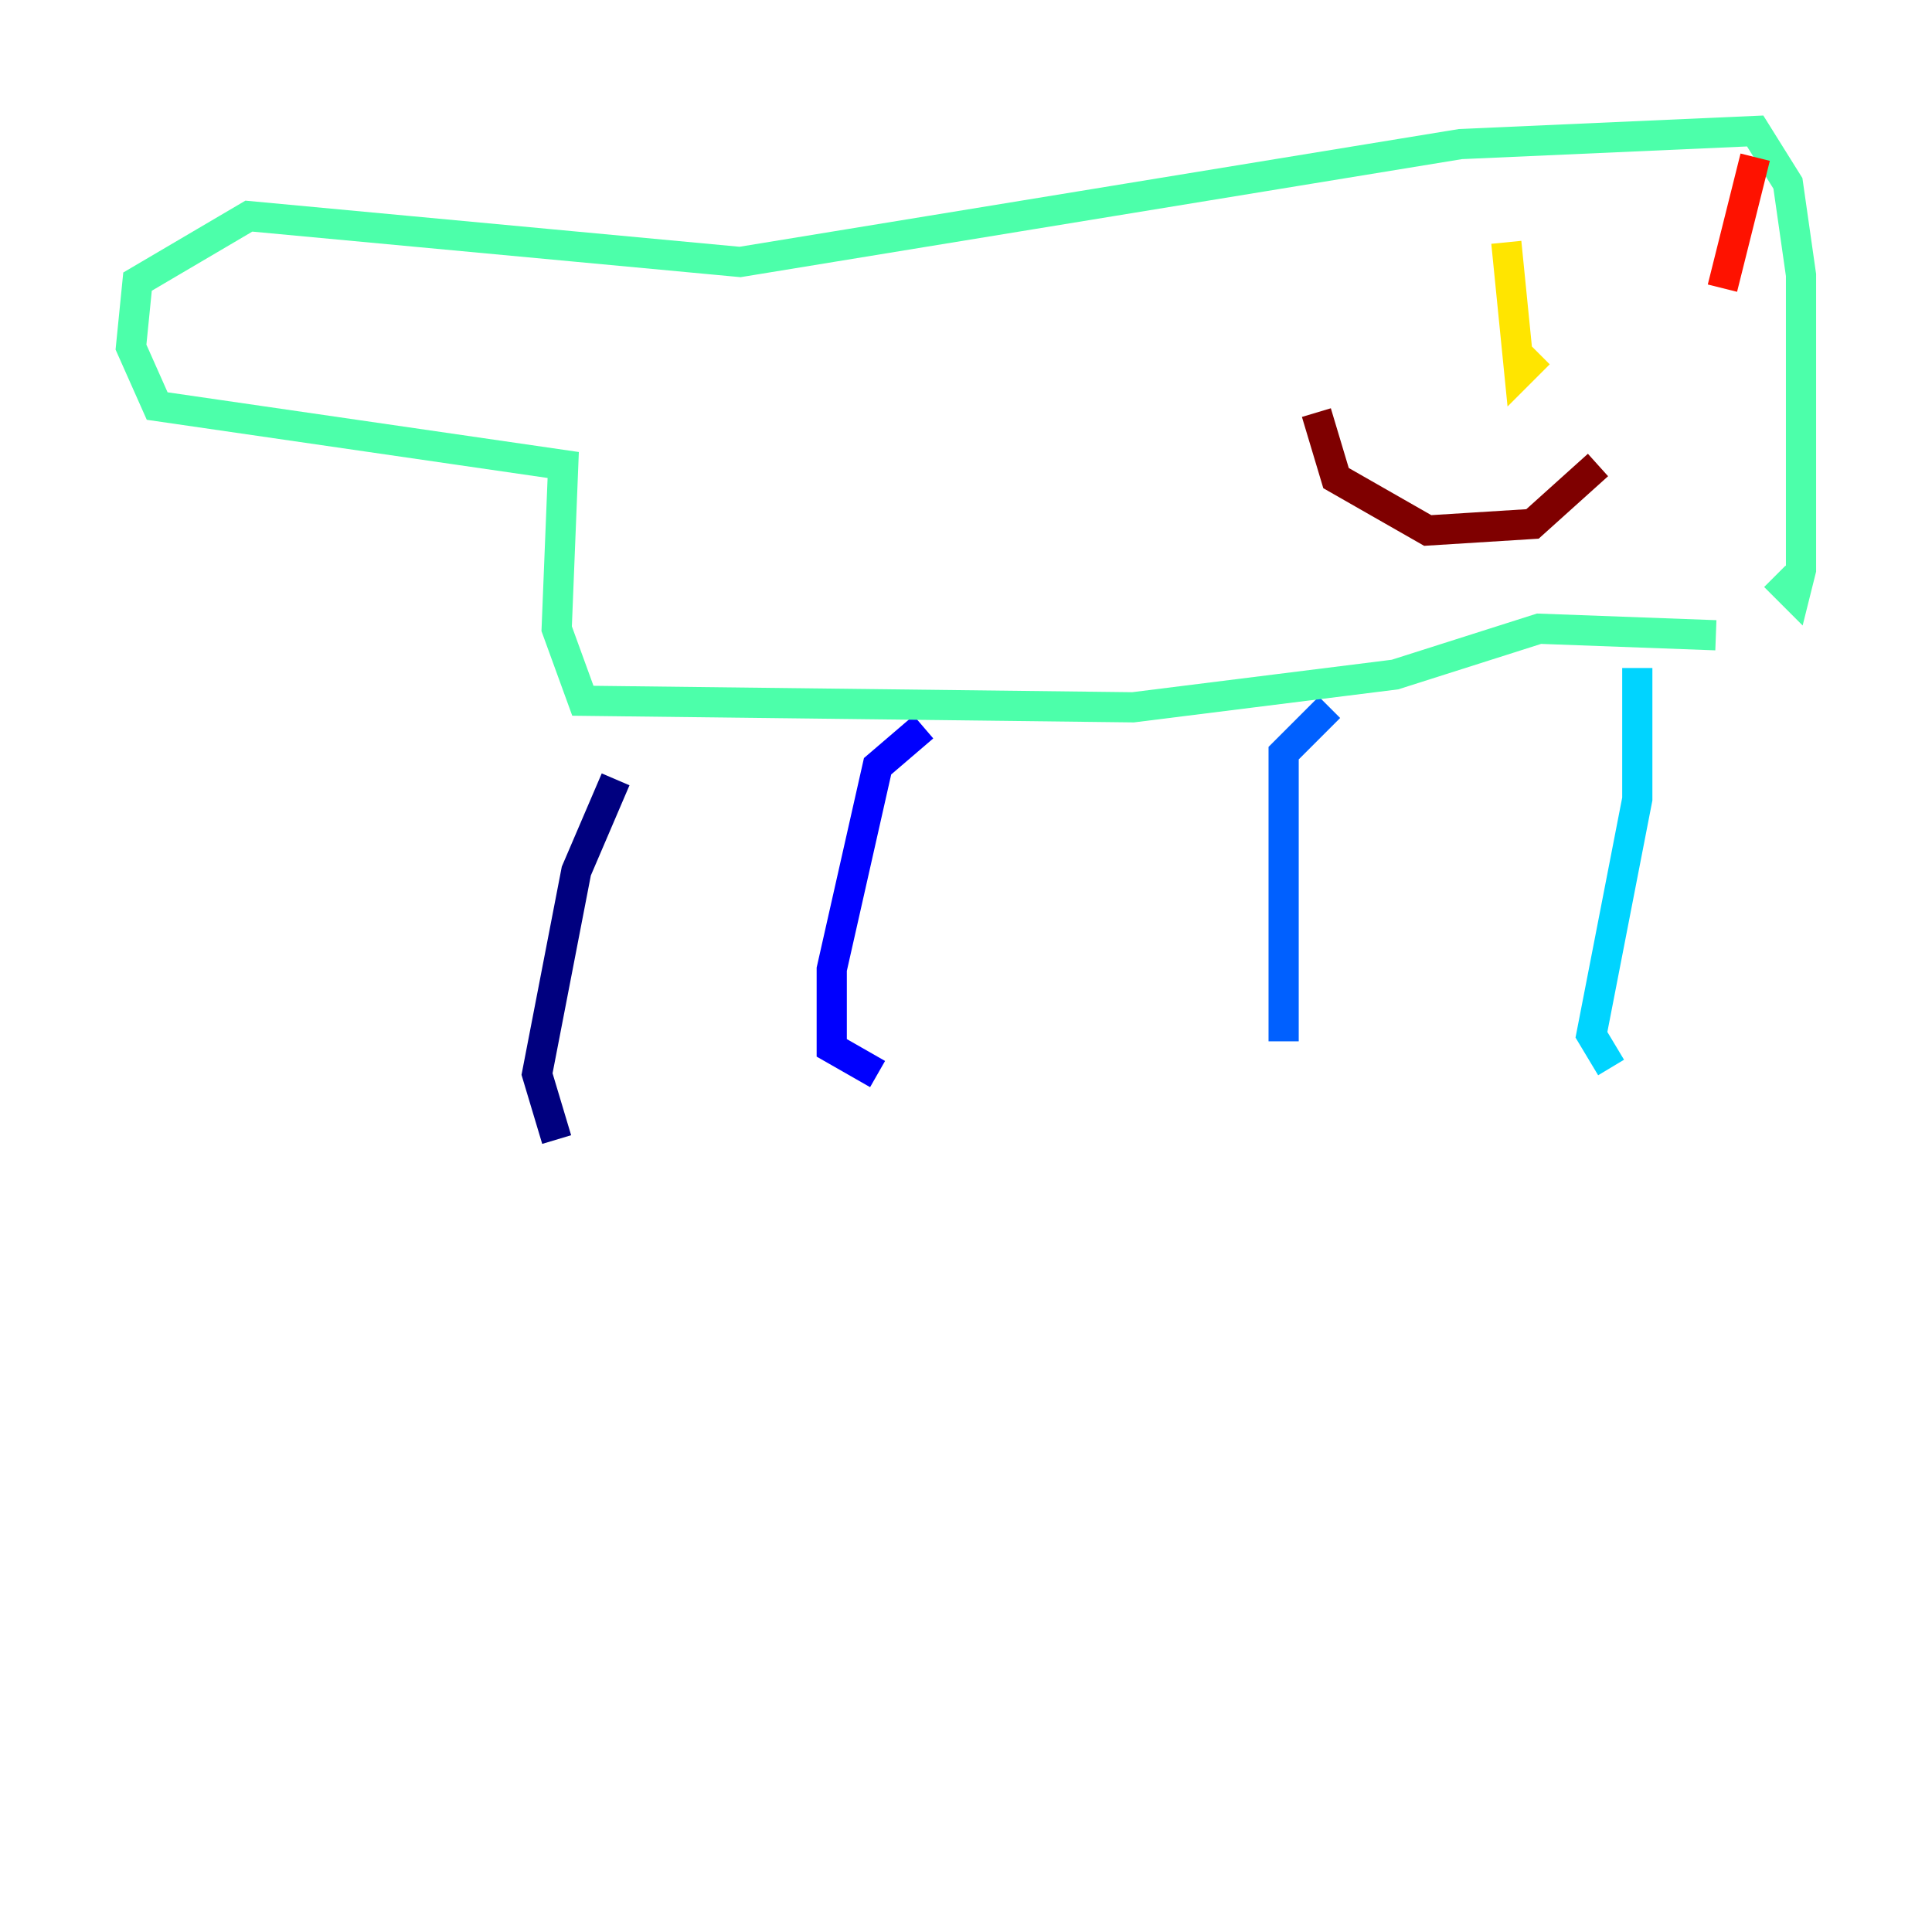 <?xml version="1.0" encoding="utf-8" ?>
<svg baseProfile="tiny" height="128" version="1.2" viewBox="0,0,128,128" width="128" xmlns="http://www.w3.org/2000/svg" xmlns:ev="http://www.w3.org/2001/xml-events" xmlns:xlink="http://www.w3.org/1999/xlink"><defs /><polyline fill="none" points="36.881,75.498 35.58,71.159 38.183,57.709 40.786,51.634" stroke="#00007f" stroke-width="2" /><polyline fill="none" points="58.142,71.159 55.105,69.424 55.105,64.217 58.142,50.766 61.18,48.163" stroke="#0000fe" stroke-width="2" /><polyline fill="none" points="85.044,68.99 85.044,49.898 88.081,46.861" stroke="#0060ff" stroke-width="2" /><polyline fill="none" points="106.739,70.725 105.437,68.556 108.475,52.936 108.475,44.258" stroke="#00d4ff" stroke-width="2" /><polyline fill="none" points="113.681,42.088 101.966,41.654 92.42,44.691 75.064,46.861 38.617,46.427 36.881,41.654 37.315,30.807 10.414,26.902 8.678,22.997 9.112,18.658 16.488,14.319 49.031,17.356 96.759,9.546 116.285,8.678 118.454,12.149 119.322,18.224 119.322,37.749 118.888,39.485 117.586,38.183" stroke="#4cffaa" stroke-width="2" /><polyline fill="none" points="106.739,13.885 106.739,13.885" stroke="#aaff4c" stroke-width="2" /><polyline fill="none" points="99.797,16.054 100.664,24.732 101.966,23.43" stroke="#ffe500" stroke-width="2" /><polyline fill="none" points="116.285,14.752 116.285,14.752" stroke="#ff7a00" stroke-width="2" /><polyline fill="none" points="116.285,10.414 114.115,19.091" stroke="#fe1200" stroke-width="2" /><polyline fill="none" points="87.214,27.336 88.515,31.675 94.59,35.146 101.532,34.712 105.871,30.807" stroke="#7f0000" stroke-width="2" /></svg>